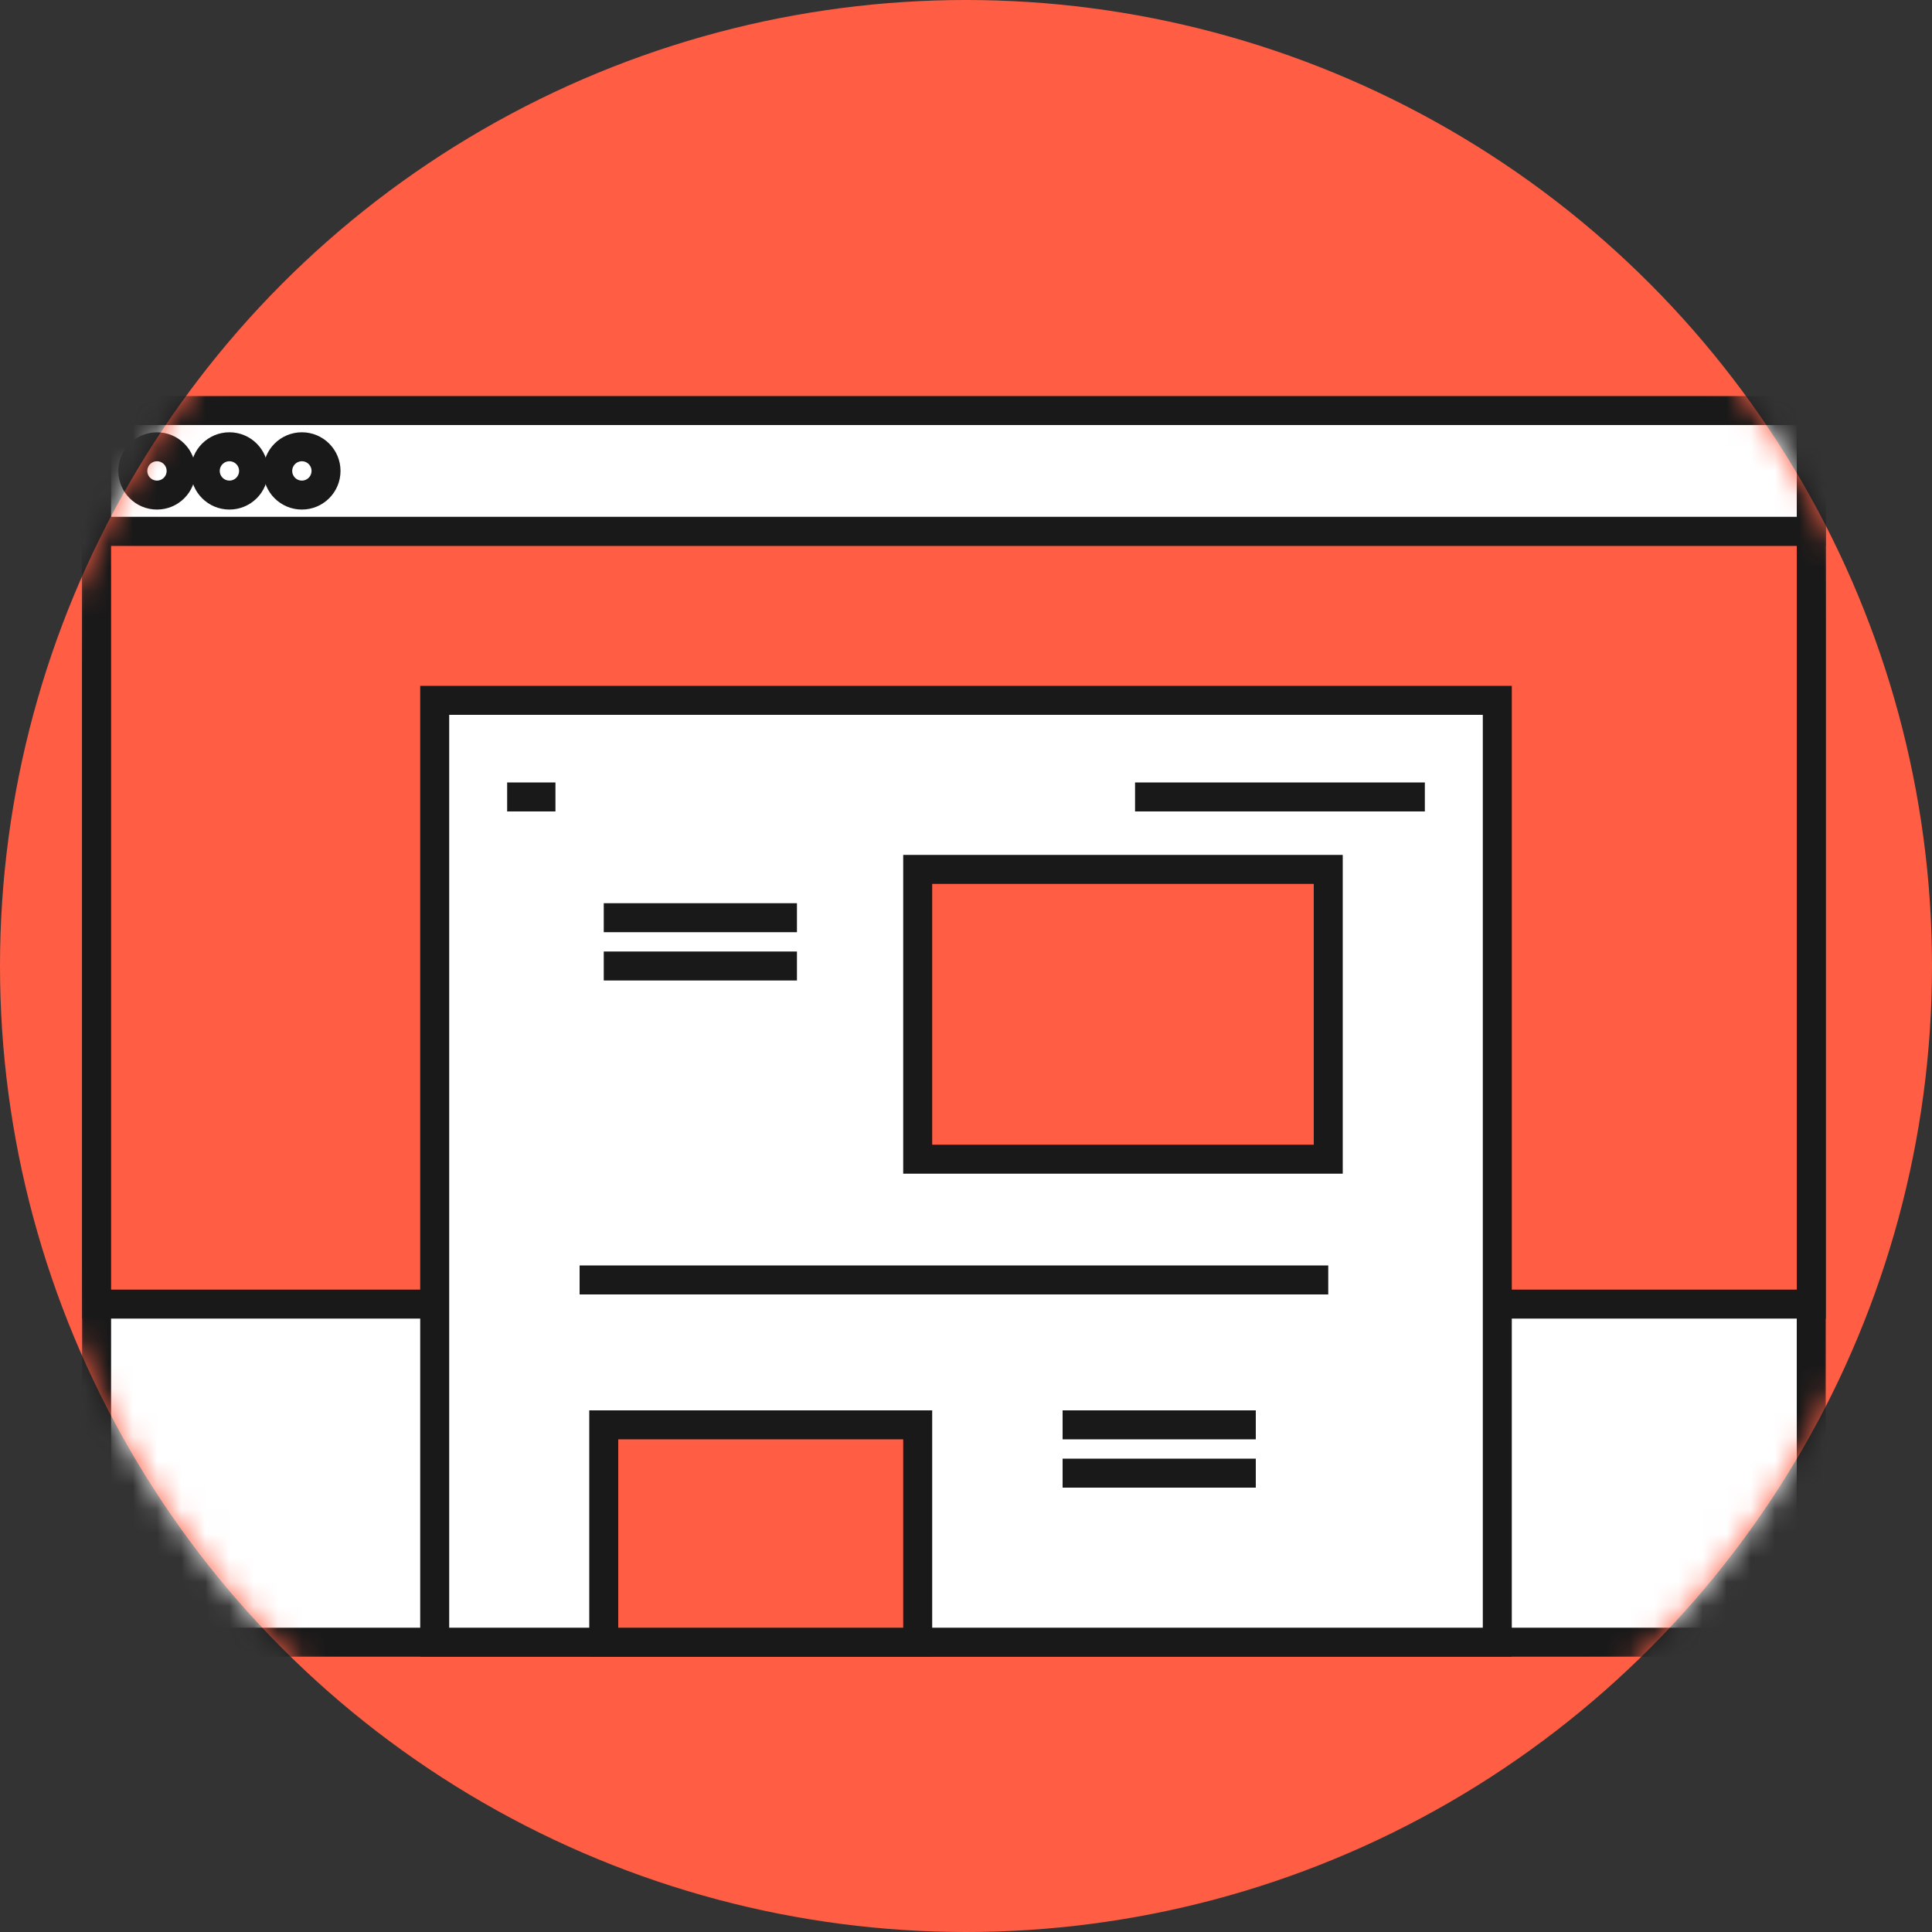 <svg width="80px" height="80px" viewBox="0 0 80 80" version="1.1" xmlns="http://www.w3.org/2000/svg" xmlns:xlink="http://www.w3.org/1999/xlink">
  <rect x="0" y="0" width="80" height="80" fill="#333333" stroke="none"/>
  <defs><circle id="background-circle" cx="40" cy="40" r="40"></circle></defs>
  <g stroke="none" stroke-width="1" fill="none" fill-rule="evenodd">
    <g transform="translate(-1080, -5669)">
      <g transform="translate(420, 5655)">
        <g transform="translate(660, 14)">
          <mask id="white-circle" fill="white"><use xlink:href="#background-circle"></use></mask>
          <use class="product-design__process-nav__item-icon__background" fill="#FF5E44" fill-rule="nonzero" xlink:href="#background-circle"></use>
          <g mask="url(#white-circle)">
            <g transform="translate(4, 17)">
              <rect stroke="#191919" stroke-width="1.2" fill="#FFFFFF" fill-rule="nonzero" x="0" y="1" width="71" height="50"></rect>
              <rect stroke="#191919" stroke-width="1.2" class="product-design__process-nav__item-icon__background" fill="#FF5E44" fill-rule="nonzero" x="0" y="5" width="71" height="32"></rect>
              <rect fill="#FFFFFF" fill-rule="nonzero" x="14" y="12" width="44" height="39"></rect>
              <path stroke="#191919" stroke-width="1.2" d="M14,12 h44 v39 h-44z"></path>
              <rect fill="#FFFFFF" fill-rule="nonzero" x="21" y="27" width="8" height="2"></rect>
              <line stroke="#191919" stroke-width="1.2" x1="21" y1="21" x2="29" y2="21" fill="none"></line>
              <line stroke="#191919" stroke-width="1.2" x1="43" y1="16" x2="55" y2="16" fill="none"></line>
              <line stroke="#191919" stroke-width="1.2" x1="20" y1="36" x2="51" y2="36" fill="none"></line>
              <line stroke="#191919" stroke-width="1.2" x1="17" y1="16" x2="19" y2="16" fill="none"></line>
              <line stroke="#191919" stroke-width="1.2" x1="21" y1="23" x2="29" y2="23" fill="none"></line>
              <line stroke="#191919" stroke-width="1.2" x1="40" y1="42" x2="48" y2="42" fill="none"></line>
              <line stroke="#191919" stroke-width="1.2" x1="40" y1="44" x2="48" y2="44" fill="none"></line>
              <rect stroke="#191919" stroke-width="1.2" fill="#FFFFFF" fill-rule="nonzero" x="0" y="0" width="71" height="5"></rect>
              <rect class="product-design__process-nav__item-icon__background" fill="#FF5E44" fill-rule="nonzero" x="34" y="19" width="17" height="12"></rect>
              <path class="product-design__process-nav__item-figure" stroke="#191919" stroke-width="1.2" d="M34,19 h17 v12 h-17z"></path>
              <rect class="product-design__process-nav__item-icon__background" fill="#FF5E44" fill-rule="nonzero" x="21" y="42" width="13" height="9"></rect>
              <path class="product-design__process-nav__item-figure" stroke="#191919" stroke-width="1.2" d="M21,42 h13 v9 h-13z"></path>
              <circle stroke="#191919" stroke-width="1.2" fill="#FFFFFF" fill-rule="nonzero" cx="2.5" cy="2.5" r="1"></circle>
              <circle stroke="#191919" stroke-width="1.2" fill="#FFFFFF" fill-rule="nonzero" cx="5.5" cy="2.5" r="1"></circle>
              <circle stroke="#191919" stroke-width="1.2" fill="#FFFFFF" fill-rule="nonzero" cx="8.5" cy="2.5" r="1"></circle>
            </g>
          </g>
        </g>
      </g>
    </g>
  </g>
</svg>
